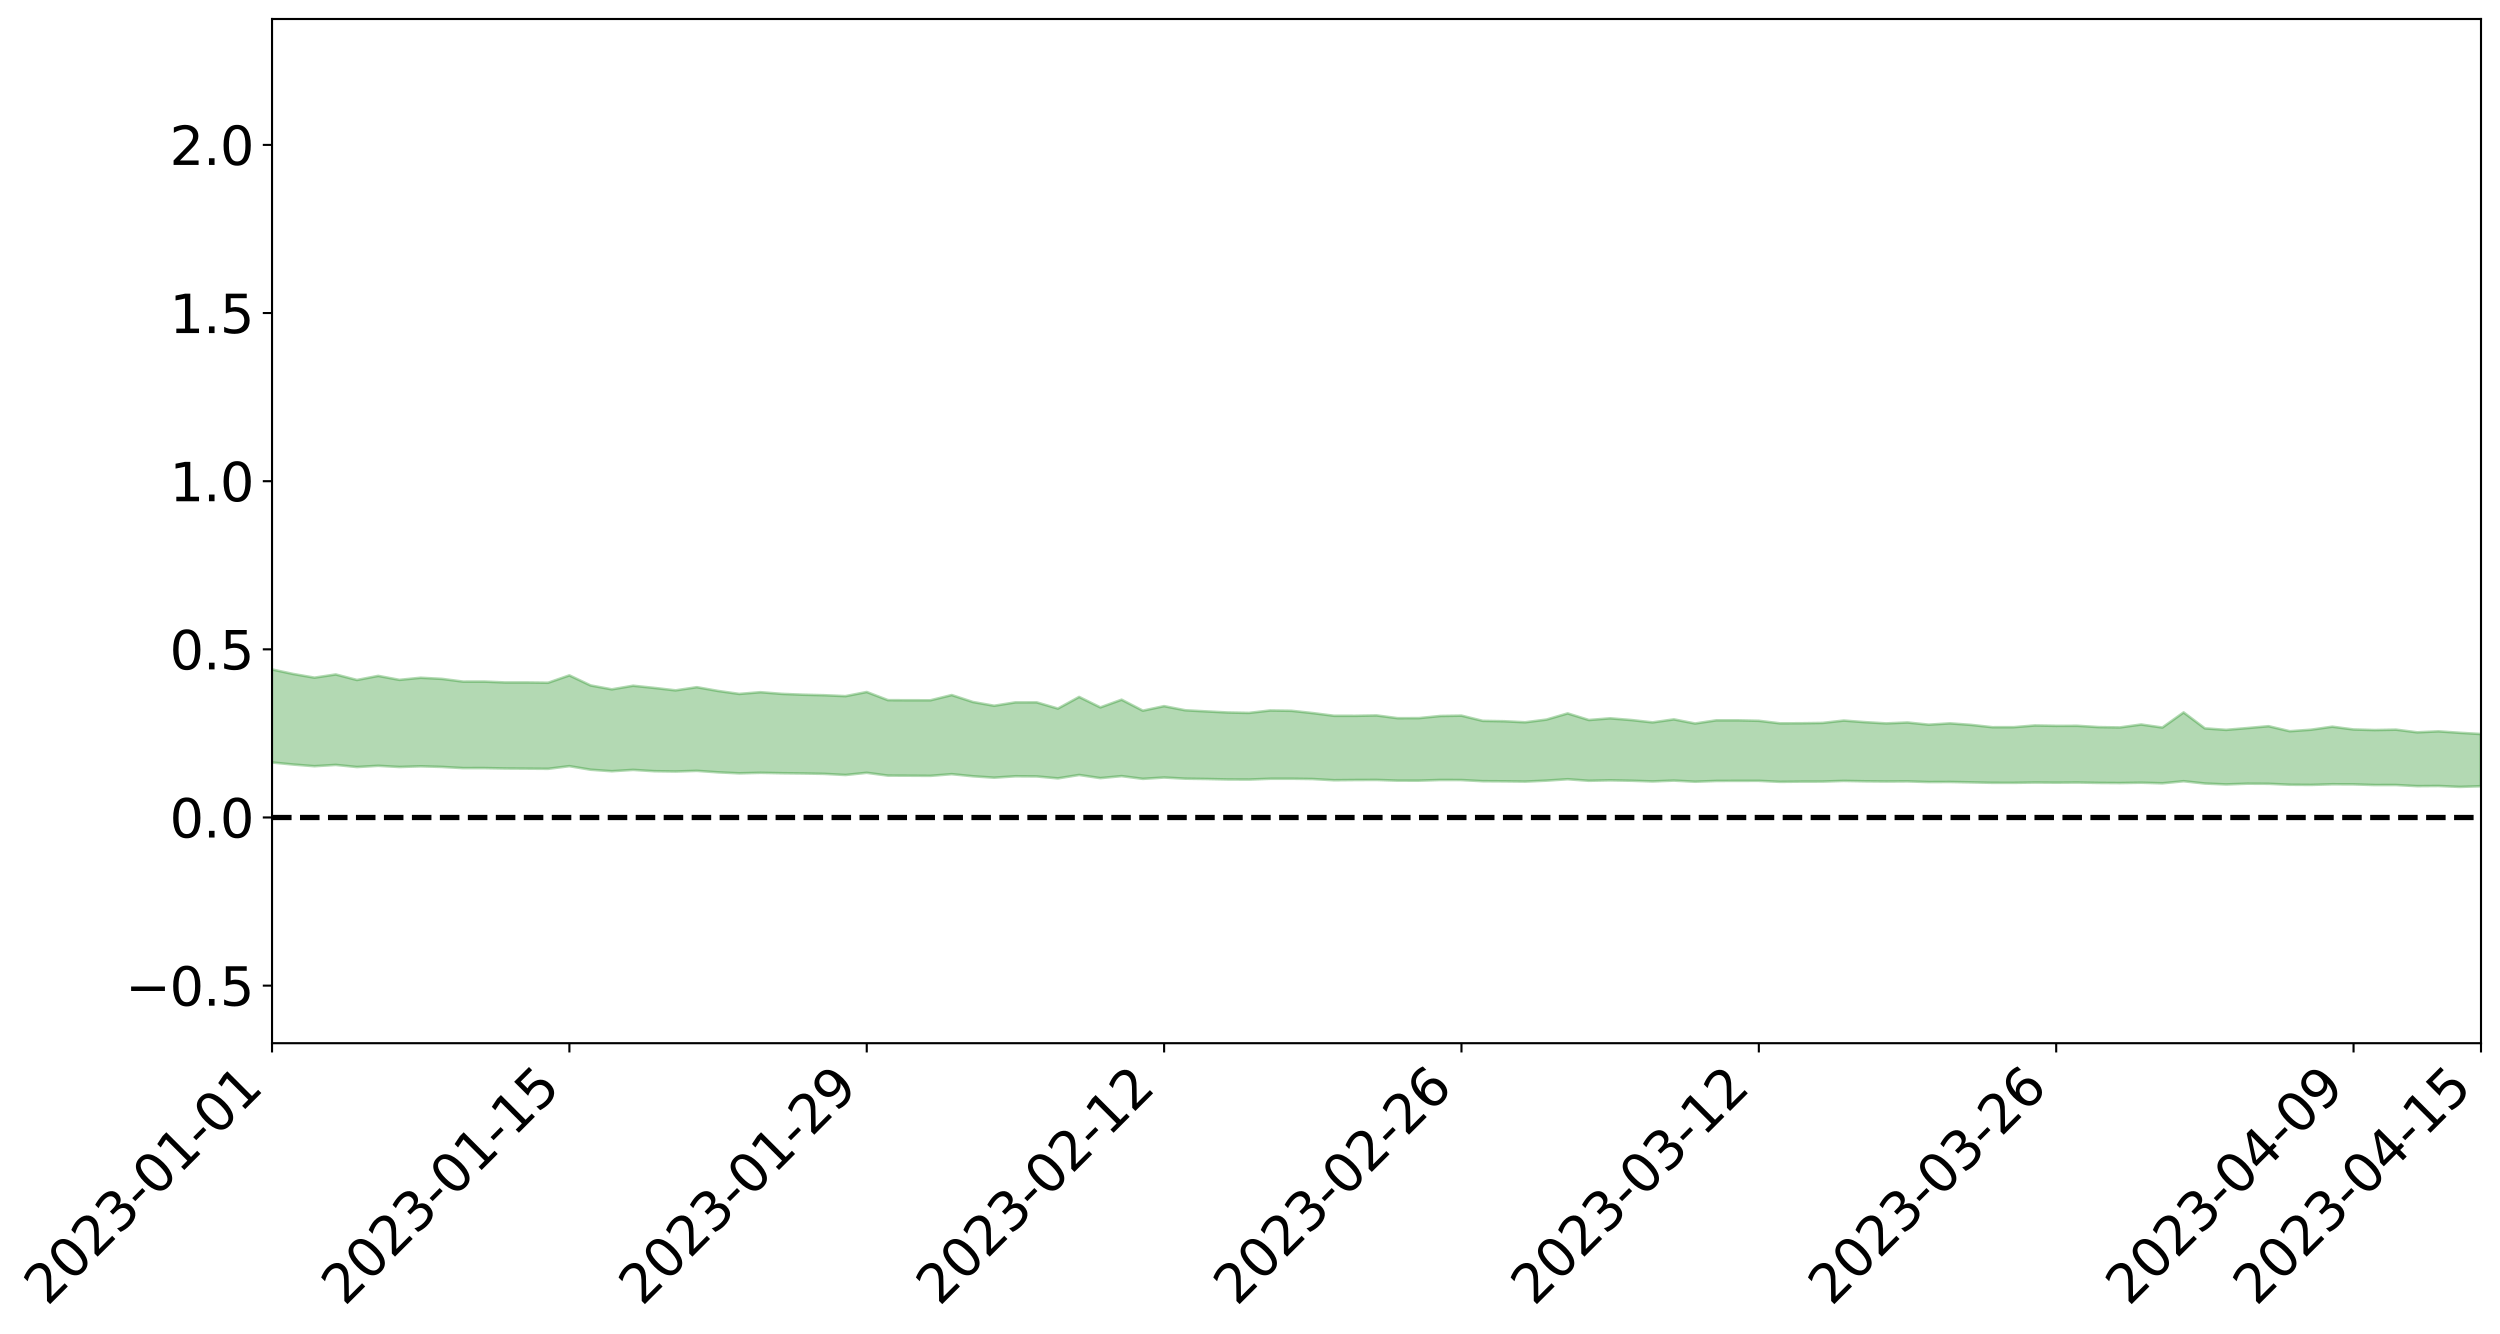 <?xml version="1.0" encoding="utf-8" standalone="no"?>
<!DOCTYPE svg PUBLIC "-//W3C//DTD SVG 1.1//EN"
  "http://www.w3.org/Graphics/SVG/1.1/DTD/svg11.dtd">
<svg xmlns:xlink="http://www.w3.org/1999/xlink" width="947.275pt" height="505.355pt" viewBox="0 0 947.275 505.355" xmlns="http://www.w3.org/2000/svg" version="1.1">
 <defs>
  <style type="text/css">*{stroke-linejoin: round; stroke-linecap: butt}</style>
 </defs>
 <g id="figure_1">
  <g id="patch_1">
   <path d="M 0 505.355 
L 947.275 505.355 
L 947.275 -0 
L 0 -0 
z
" style="fill: #ffffff"/>
  </g>
  <g id="axes_1">
   <g id="patch_2">
    <path d="M 103.075 395.28 
L 940.075 395.28 
L 940.075 7.2 
L 103.075 7.2 
z
" style="fill: #ffffff"/>
   </g>
   <g id="PolyCollection_1">
    <path d="M -4315.319 309.744 
L -4315.319 309.746 
L -4307.271 309.737 
L -4299.223 309.728 
L -4291.175 309.716 
L -4283.127 309.708 
L -4275.079 309.698 
L -4267.031 309.685 
L -4258.983 309.673 
L -4250.935 309.661 
L -4242.887 309.651 
L -4234.839 309.639 
L -4226.791 309.626 
L -4218.742 309.613 
L -4210.694 309.598 
L -4202.646 309.586 
L -4194.598 309.571 
L -4186.55 309.558 
L -4178.502 309.541 
L -4170.454 309.527 
L -4162.406 309.514 
L -4154.358 309.498 
L -4146.31 309.483 
L -4138.262 309.468 
L -4130.214 309.45 
L -4122.166 309.435 
L -4114.117 309.417 
L -4106.069 309.399 
L -4098.021 309.379 
L -4089.973 309.359 
L -4081.925 309.339 
L -4073.877 309.317 
L -4065.829 309.291 
L -4057.781 309.269 
L -4049.733 309.243 
L -4041.685 309.214 
L -4033.637 309.186 
L -4025.589 309.155 
L -4017.541 309.122 
L -4009.492 309.09 
L -4001.444 309.054 
L -3993.396 309.015 
L -3985.348 308.974 
L -3977.3 308.93 
L -3969.252 308.887 
L -3961.204 308.837 
L -3953.156 308.789 
L -3945.108 308.738 
L -3937.06 308.687 
L -3929.012 308.632 
L -3920.964 308.572 
L -3912.916 308.516 
L -3904.867 308.454 
L -3896.819 308.389 
L -3888.771 308.326 
L -3880.723 308.263 
L -3872.675 308.195 
L -3864.627 308.126 
L -3856.579 308.057 
L -3848.531 307.985 
L -3840.483 307.912 
L -3832.435 307.84 
L -3824.387 307.765 
L -3816.339 307.69 
L -3808.291 307.616 
L -3800.242 307.539 
L -3792.194 307.457 
L -3784.146 307.377 
L -3776.098 307.298 
L -3768.05 307.22 
L -3760.002 307.138 
L -3751.954 307.059 
L -3743.906 306.978 
L -3735.858 306.903 
L -3727.81 306.819 
L -3719.762 306.743 
L -3711.714 306.663 
L -3703.666 306.585 
L -3695.617 306.505 
L -3687.569 306.432 
L -3679.521 306.35 
L -3671.473 306.273 
L -3663.425 306.199 
L -3655.377 306.122 
L -3647.329 306.047 
L -3639.281 305.97 
L -3631.233 305.892 
L -3623.185 305.817 
L -3615.137 305.744 
L -3607.089 305.667 
L -3599.041 305.593 
L -3590.992 305.517 
L -3582.944 305.443 
L -3574.896 305.372 
L -3566.848 305.298 
L -3558.8 305.224 
L -3550.752 305.158 
L -3542.704 305.084 
L -3534.656 305.012 
L -3526.608 304.943 
L -3518.56 304.874 
L -3510.512 304.806 
L -3502.464 304.736 
L -3494.416 304.673 
L -3486.367 304.606 
L -3478.319 304.538 
L -3470.271 304.469 
L -3462.223 304.4 
L -3454.175 304.341 
L -3446.127 304.271 
L -3438.079 304.194 
L -3430.031 304.127 
L -3421.983 304.055 
L -3413.935 303.984 
L -3405.887 303.91 
L -3397.839 303.832 
L -3389.791 303.769 
L -3381.742 303.685 
L -3373.694 303.612 
L -3365.646 303.527 
L -3357.598 303.458 
L -3349.55 303.369 
L -3341.502 303.285 
L -3333.454 303.206 
L -3325.406 303.121 
L -3317.358 303.039 
L -3309.31 302.951 
L -3301.262 302.868 
L -3293.214 302.774 
L -3285.166 302.693 
L -3277.117 302.599 
L -3269.069 302.505 
L -3261.021 302.413 
L -3252.973 302.331 
L -3244.925 302.23 
L -3236.877 302.143 
L -3228.829 302.02 
L -3220.781 301.928 
L -3212.733 301.841 
L -3204.685 301.737 
L -3196.637 301.633 
L -3188.589 301.513 
L -3180.541 301.395 
L -3172.492 301.311 
L -3164.444 301.154 
L -3156.396 301.036 
L -3148.348 300.913 
L -3140.3 300.783 
L -3132.252 300.645 
L -3124.204 300.505 
L -3116.156 300.41 
L -3108.108 300.27 
L -3100.06 300.053 
L -3092.012 299.869 
L -3083.964 299.742 
L -3075.916 299.545 
L -3067.867 299.392 
L -3059.819 299.247 
L -3051.771 299.055 
L -3043.723 298.806 
L -3035.675 298.639 
L -3027.627 298.527 
L -3019.579 298.33 
L -3011.531 298.23 
L -3003.483 298.086 
L -2995.435 297.856 
L -2987.387 297.818 
L -2979.339 297.837 
L -2971.291 297.937 
L -2963.242 297.714 
L -2955.194 298.003 
L -2947.146 298.028 
L -2939.098 297.521 
L -2931.05 297.603 
L -2923.002 297.761 
L -2914.954 297.598 
L -2906.906 297.532 
L -2898.858 298.365 
L -2890.81 299.567 
L -2882.762 300.147 
L -2874.714 298.764 
L -2866.666 299.424 
L -2858.617 300.3 
L -2850.569 300.218 
L -2842.521 302.036 
L -2834.473 301.755 
L -2826.425 301.163 
L -2818.377 299.738 
L -2810.329 301.032 
L -2802.281 301.801 
L -2794.233 301.448 
L -2786.185 301.632 
L -2778.137 302.357 
L -2770.089 302.235 
L -2762.041 301.566 
L -2753.992 302.353 
L -2745.944 302.489 
L -2737.896 302.173 
L -2729.848 302.66 
L -2721.8 302.819 
L -2713.752 302.737 
L -2705.704 302.548 
L -2697.656 302.683 
L -2689.608 302.474 
L -2681.56 302.451 
L -2673.512 302.573 
L -2665.464 302.379 
L -2657.416 302.414 
L -2649.367 302.373 
L -2641.319 302.202 
L -2633.271 302.197 
L -2625.223 301.967 
L -2617.175 301.924 
L -2609.127 301.915 
L -2601.079 301.858 
L -2593.031 301.707 
L -2584.983 301.567 
L -2576.935 301.478 
L -2568.887 301.324 
L -2560.839 301.235 
L -2552.791 301.14 
L -2544.742 300.933 
L -2536.694 300.906 
L -2528.646 300.735 
L -2520.598 300.608 
L -2512.55 300.516 
L -2504.502 300.338 
L -2496.454 300.219 
L -2488.406 300.144 
L -2480.358 300.086 
L -2472.31 299.849 
L -2464.262 299.721 
L -2456.214 299.57 
L -2448.166 299.692 
L -2440.117 299.589 
L -2432.069 299.568 
L -2424.021 299.24 
L -2415.973 298.996 
L -2407.925 298.93 
L -2399.877 298.974 
L -2391.829 298.891 
L -2383.781 298.515 
L -2375.733 298.633 
L -2367.685 298.468 
L -2359.637 298.323 
L -2351.589 298.091 
L -2343.541 298.083 
L -2335.492 297.913 
L -2327.444 297.86 
L -2319.396 297.669 
L -2311.348 297.493 
L -2303.3 297.267 
L -2295.252 297.099 
L -2287.204 296.936 
L -2279.156 296.753 
L -2271.108 296.623 
L -2263.06 296.444 
L -2255.012 296.26 
L -2246.964 295.962 
L -2238.916 295.708 
L -2230.867 295.531 
L -2222.819 295.264 
L -2214.771 295.118 
L -2206.723 294.87 
L -2198.675 294.558 
L -2190.627 294.28 
L -2182.579 294.041 
L -2174.531 293.724 
L -2166.483 293.485 
L -2158.435 293.19 
L -2150.387 292.916 
L -2142.339 292.6 
L -2134.291 292.321 
L -2126.242 291.982 
L -2118.194 291.691 
L -2110.146 291.385 
L -2102.098 291.014 
L -2094.05 290.661 
L -2086.002 290.375 
L -2077.954 290.053 
L -2069.906 289.683 
L -2061.858 289.368 
L -2053.81 289.01 
L -2045.762 288.542 
L -2037.714 288.275 
L -2029.666 287.861 
L -2021.617 287.516 
L -2013.569 287.132 
L -2005.521 286.73 
L -1997.473 286.316 
L -1989.425 285.929 
L -1981.377 285.448 
L -1973.329 285.109 
L -1965.281 284.633 
L -1957.233 284.285 
L -1949.185 283.799 
L -1941.137 283.33 
L -1933.089 282.882 
L -1925.041 282.507 
L -1916.992 281.962 
L -1908.944 281.566 
L -1900.896 281.06 
L -1892.848 280.64 
L -1884.8 280.119 
L -1876.752 279.657 
L -1868.704 279.515 
L -1860.656 278.711 
L -1852.608 278.498 
L -1844.56 277.958 
L -1836.512 277.582 
L -1828.464 277.149 
L -1820.416 276.692 
L -1812.367 276.282 
L -1804.319 275.86 
L -1796.271 275.494 
L -1788.223 275.099 
L -1780.175 275.272 
L -1772.127 274.342 
L -1764.079 274.015 
L -1756.031 274.768 
L -1747.983 273.59 
L -1739.935 273.777 
L -1731.887 273.635 
L -1723.839 273.074 
L -1715.791 273.136 
L -1707.742 273.735 
L -1699.694 273.427 
L -1691.646 273.214 
L -1683.598 273.572 
L -1675.55 273.508 
L -1667.502 273.83 
L -1659.454 274.214 
L -1651.406 274.969 
L -1643.358 276.324 
L -1635.31 276.166 
L -1627.262 277.026 
L -1619.214 277.712 
L -1611.166 278.173 
L -1603.117 279.094 
L -1595.069 279.741 
L -1587.021 278.996 
L -1578.973 280.063 
L -1570.925 281.354 
L -1562.877 282.045 
L -1554.829 282.433 
L -1546.781 284.096 
L -1538.733 284.351 
L -1530.685 284.899 
L -1522.637 284.917 
L -1514.589 286.333 
L -1506.541 286.06 
L -1498.492 285.957 
L -1490.444 287.176 
L -1482.396 288.073 
L -1474.348 288.12 
L -1466.3 288.694 
L -1458.252 288.952 
L -1450.204 289.084 
L -1442.156 289.184 
L -1434.108 289.536 
L -1426.06 289.772 
L -1418.012 290.653 
L -1409.964 290.33 
L -1401.916 291.098 
L -1393.867 291.016 
L -1385.819 290.992 
L -1377.771 291.334 
L -1369.723 291.64 
L -1361.675 291.378 
L -1353.627 291.58 
L -1345.579 291.631 
L -1337.531 292.039 
L -1329.483 291.883 
L -1321.435 291.819 
L -1313.387 291.941 
L -1305.339 292.128 
L -1297.291 292.041 
L -1289.242 291.856 
L -1281.194 291.942 
L -1273.146 291.65 
L -1265.098 291.649 
L -1257.05 292.057 
L -1249.002 291.986 
L -1240.954 291.682 
L -1232.906 291.56 
L -1224.858 291.522 
L -1216.81 291.178 
L -1208.762 291.165 
L -1200.714 291.079 
L -1192.666 290.932 
L -1184.617 290.765 
L -1176.569 290.499 
L -1168.521 290.498 
L -1160.473 290.281 
L -1152.425 290.151 
L -1144.377 289.984 
L -1136.329 289.886 
L -1128.281 289.65 
L -1120.233 289.311 
L -1112.185 289.198 
L -1104.137 288.907 
L -1096.089 288.534 
L -1088.041 288.644 
L -1079.992 288.18 
L -1071.944 288.254 
L -1063.896 288.105 
L -1055.848 288.059 
L -1047.8 287.75 
L -1039.752 287.672 
L -1031.704 287.582 
L -1023.656 287.232 
L -1015.608 287.265 
L -1007.56 287.201 
L -999.512 287.156 
L -991.464 286.986 
L -983.416 287.031 
L -975.367 286.866 
L -967.319 286.712 
L -959.271 286.481 
L -951.223 286.405 
L -943.175 286.357 
L -935.127 286.204 
L -927.079 286.231 
L -919.031 286.162 
L -910.983 286.033 
L -902.935 286.05 
L -894.887 285.906 
L -886.839 286.05 
L -878.791 285.957 
L -870.742 285.978 
L -862.694 285.801 
L -854.646 285.554 
L -846.598 285.799 
L -838.55 285.812 
L -830.502 285.746 
L -822.454 285.678 
L -814.406 285.515 
L -806.358 285.496 
L -798.31 285.419 
L -790.262 285.458 
L -782.214 285.443 
L -774.166 285.292 
L -766.117 285.066 
L -758.069 285.413 
L -750.021 285.359 
L -741.973 285.169 
L -733.925 285.324 
L -725.877 284.965 
L -717.829 285.029 
L -709.781 285.069 
L -701.733 284.826 
L -693.685 285.272 
L -685.637 284.842 
L -677.589 284.625 
L -669.541 284.911 
L -661.492 284.986 
L -653.444 284.84 
L -645.396 284.94 
L -637.348 284.725 
L -629.3 285.097 
L -621.252 284.874 
L -613.204 284.926 
L -605.156 284.626 
L -597.108 284.349 
L -589.06 284.611 
L -581.012 285.111 
L -572.964 284.44 
L -564.916 284.423 
L -556.867 284.137 
L -548.819 284.193 
L -540.771 284.106 
L -532.723 283.907 
L -524.675 283.798 
L -516.627 284.012 
L -508.579 283.823 
L -500.531 284.019 
L -492.483 284.021 
L -484.435 283.272 
L -476.387 283.531 
L -468.339 283.525 
L -460.291 283.551 
L -452.242 283.575 
L -444.194 284.016 
L -436.146 284.189 
L -428.098 284.165 
L -420.05 284.667 
L -412.002 285.502 
L -403.954 284.524 
L -395.906 284.527 
L -387.858 284.566 
L -379.81 284.915 
L -371.762 285.013 
L -363.714 285.034 
L -355.666 285.773 
L -347.617 286.06 
L -339.569 285.273 
L -331.521 286.03 
L -323.473 285.688 
L -315.425 285.481 
L -307.377 286.389 
L -299.329 286.223 
L -291.281 286.808 
L -283.233 286.638 
L -275.185 286.251 
L -267.137 286.61 
L -259.089 286.606 
L -251.041 286.953 
L -242.992 286.72 
L -234.944 287.291 
L -226.896 286.855 
L -218.848 287.146 
L -210.8 287.064 
L -202.752 287.382 
L -194.704 286.812 
L -186.656 287.376 
L -178.608 287.319 
L -170.56 287.695 
L -162.512 287.881 
L -154.464 287.857 
L -146.416 287.728 
L -138.367 287.96 
L -130.319 288.126 
L -122.271 287.928 
L -114.223 287.838 
L -106.175 288.039 
L -98.127 288.22 
L -90.079 287.838 
L -82.031 287.608 
L -73.983 288.403 
L -65.935 288.752 
L -57.887 287.893 
L -49.839 288.119 
L -41.791 288.224 
L -33.742 288.267 
L -25.694 288.671 
L -17.646 288.603 
L -9.598 288.42 
L -1.55 288.593 
L 6.498 288.634 
L 14.546 288.177 
L 22.594 288.402 
L 30.642 288.261 
L 38.69 288.888 
L 46.738 289.66 
L 54.786 289.554 
L 62.834 288.952 
L 70.883 288.896 
L 78.931 288.991 
L 86.979 289.033 
L 95.027 289.619 
L 103.075 288.909 
L 111.123 289.69 
L 119.171 290.322 
L 127.219 289.829 
L 135.267 290.638 
L 143.315 290.166 
L 151.363 290.618 
L 159.411 290.357 
L 167.459 290.592 
L 175.508 291.038 
L 183.556 291.033 
L 191.604 291.187 
L 199.652 291.244 
L 207.7 291.311 
L 215.748 290.304 
L 223.796 291.654 
L 231.844 292.221 
L 239.892 291.713 
L 247.94 292.214 
L 255.988 292.337 
L 264.036 292.079 
L 272.084 292.64 
L 280.133 293.022 
L 288.181 292.824 
L 296.229 292.982 
L 304.277 293.077 
L 312.325 293.223 
L 320.373 293.65 
L 328.421 292.822 
L 336.469 293.883 
L 344.517 293.92 
L 352.565 293.976 
L 360.613 293.336 
L 368.661 294.137 
L 376.709 294.669 
L 384.758 294.136 
L 392.806 294.197 
L 400.854 294.931 
L 408.902 293.643 
L 416.95 294.836 
L 424.998 294.077 
L 433.046 295.114 
L 441.094 294.605 
L 449.142 295.043 
L 457.19 295.167 
L 465.238 295.345 
L 473.286 295.383 
L 481.334 295.078 
L 489.383 295.064 
L 497.431 295.183 
L 505.479 295.64 
L 513.527 295.557 
L 521.575 295.521 
L 529.623 295.794 
L 537.671 295.795 
L 545.719 295.543 
L 553.767 295.568 
L 561.815 296 
L 569.863 296.054 
L 577.911 296.155 
L 585.959 295.791 
L 594.008 295.255 
L 602.056 295.846 
L 610.104 295.667 
L 618.152 295.831 
L 626.2 296.091 
L 634.248 295.774 
L 642.296 296.199 
L 650.344 295.909 
L 658.392 295.876 
L 666.44 295.866 
L 674.488 296.245 
L 682.536 296.163 
L 690.584 296.143 
L 698.633 295.889 
L 706.681 296.046 
L 714.729 296.123 
L 722.777 296.065 
L 730.825 296.324 
L 738.873 296.286 
L 746.921 296.443 
L 754.969 296.616 
L 763.017 296.625 
L 771.065 296.501 
L 779.113 296.567 
L 787.161 296.503 
L 795.209 296.65 
L 803.258 296.707 
L 811.306 296.572 
L 819.354 296.8 
L 827.402 296.009 
L 835.45 296.879 
L 843.498 297.231 
L 851.546 296.942 
L 859.594 296.989 
L 867.642 297.346 
L 875.69 297.407 
L 883.738 297.169 
L 891.786 297.204 
L 899.834 297.455 
L 907.883 297.446 
L 915.931 297.876 
L 923.979 297.81 
L 932.027 298.163 
L 940.075 297.901 
L 940.075 278.13 
L 940.075 278.13 
L 932.027 277.666 
L 923.979 277.114 
L 915.931 277.491 
L 907.883 276.475 
L 899.834 276.628 
L 891.786 276.402 
L 883.738 275.353 
L 875.69 276.495 
L 867.642 277.069 
L 859.594 275.169 
L 851.546 275.876 
L 843.498 276.556 
L 835.45 275.987 
L 827.402 269.945 
L 819.354 275.67 
L 811.306 274.525 
L 803.258 275.636 
L 795.209 275.505 
L 787.161 275.018 
L 779.113 275.031 
L 771.065 274.888 
L 763.017 275.541 
L 754.969 275.552 
L 746.921 274.672 
L 738.873 274.091 
L 730.825 274.588 
L 722.777 273.763 
L 714.729 274.105 
L 706.681 273.634 
L 698.633 273.033 
L 690.584 273.926 
L 682.536 274.05 
L 674.488 274.086 
L 666.44 273.118 
L 658.392 272.938 
L 650.344 272.937 
L 642.296 274.145 
L 634.248 272.582 
L 626.2 273.719 
L 618.152 272.833 
L 610.104 272.182 
L 602.056 272.823 
L 594.008 270.321 
L 585.959 272.668 
L 577.911 273.68 
L 569.863 273.284 
L 561.815 273.135 
L 553.767 271.163 
L 545.719 271.296 
L 537.671 272.104 
L 529.623 272.135 
L 521.575 271.087 
L 513.527 271.233 
L 505.479 271.22 
L 497.431 270.199 
L 489.383 269.331 
L 481.334 269.207 
L 473.286 270.131 
L 465.238 269.97 
L 457.19 269.561 
L 449.142 269.135 
L 441.094 267.57 
L 433.046 269.28 
L 424.998 265.121 
L 416.95 268.04 
L 408.902 264.077 
L 400.854 268.487 
L 392.806 266.133 
L 384.758 266.136 
L 376.709 267.42 
L 368.661 265.998 
L 360.613 263.367 
L 352.565 265.35 
L 344.517 265.342 
L 336.469 265.293 
L 328.421 262.211 
L 320.373 263.777 
L 312.325 263.43 
L 304.277 263.235 
L 296.229 262.914 
L 288.181 262.282 
L 280.133 262.937 
L 272.084 261.808 
L 264.036 260.39 
L 255.988 261.588 
L 247.94 260.66 
L 239.892 259.83 
L 231.844 261.203 
L 223.796 259.722 
L 215.748 255.908 
L 207.7 258.699 
L 199.652 258.591 
L 191.604 258.598 
L 183.556 258.259 
L 175.508 258.275 
L 167.459 257.235 
L 159.411 256.807 
L 151.363 257.612 
L 143.315 256.103 
L 135.267 257.654 
L 127.219 255.56 
L 119.171 256.774 
L 111.123 255.385 
L 103.075 253.664 
L 95.027 255.269 
L 86.979 253.767 
L 78.931 253.889 
L 70.883 253.843 
L 62.834 254.013 
L 54.786 255.473 
L 46.738 255.843 
L 38.69 254.154 
L 30.642 252.424 
L 22.594 252.955 
L 14.546 252.64 
L 6.498 253.79 
L -1.55 253.723 
L -9.598 253.328 
L -17.646 253.955 
L -25.694 253.965 
L -33.742 253.129 
L -41.791 253.297 
L -49.839 253.014 
L -57.887 252.652 
L -65.935 254.737 
L -73.983 253.668 
L -82.031 252.183 
L -90.079 252.998 
L -98.127 253.735 
L -106.175 253.368 
L -114.223 253.103 
L -122.271 253.441 
L -130.319 254.216 
L -138.367 253.53 
L -146.416 253.324 
L -154.464 253.708 
L -162.512 253.305 
L -170.56 253.531 
L -178.608 252.645 
L -186.656 253.063 
L -194.704 251.965 
L -202.752 253.038 
L -210.8 252.632 
L -218.848 252.976 
L -226.896 252.719 
L -234.944 253.391 
L -242.992 252.402 
L -251.041 253.112 
L -259.089 252.503 
L -267.137 252.676 
L -275.185 252.202 
L -283.233 252.514 
L -291.281 253.292 
L -299.329 252.607 
L -307.377 252.812 
L -315.425 251.426 
L -323.473 252.105 
L -331.521 252.46 
L -339.569 251.396 
L -347.617 252.635 
L -355.666 252.755 
L -363.714 251.404 
L -371.762 251.459 
L -379.81 251.396 
L -387.858 250.939 
L -395.906 251.325 
L -403.954 251.251 
L -412.002 252.925 
L -420.05 251.871 
L -428.098 251.116 
L -436.146 251.214 
L -444.194 251.056 
L -452.242 250.649 
L -460.291 250.923 
L -468.339 250.692 
L -476.387 251.178 
L -484.435 250.806 
L -492.483 251.847 
L -500.531 252.093 
L -508.579 252.006 
L -516.627 252.338 
L -524.675 252.115 
L -532.723 252.517 
L -540.771 252.804 
L -548.819 253.361 
L -556.867 253.137 
L -564.916 253.74 
L -572.964 253.759 
L -581.012 254.77 
L -589.06 254.269 
L -597.108 254.045 
L -605.156 254.523 
L -613.204 254.785 
L -621.252 254.879 
L -629.3 255.474 
L -637.348 255.091 
L -645.396 255.502 
L -653.444 255.389 
L -661.492 255.523 
L -669.541 255.418 
L -677.589 255.239 
L -685.637 255.693 
L -693.685 256.281 
L -701.733 255.744 
L -709.781 256.095 
L -717.829 255.978 
L -725.877 256.185 
L -733.925 256.635 
L -741.973 256.508 
L -750.021 256.874 
L -758.069 256.984 
L -766.117 256.609 
L -774.166 256.856 
L -782.214 257.13 
L -790.262 257.239 
L -798.31 257.246 
L -806.358 257.446 
L -814.406 257.436 
L -822.454 257.726 
L -830.502 257.821 
L -838.55 257.903 
L -846.598 257.986 
L -854.646 257.524 
L -862.694 258.082 
L -870.742 258.32 
L -878.791 258.285 
L -886.839 258.328 
L -894.887 258.359 
L -902.935 258.544 
L -910.983 258.524 
L -919.031 258.791 
L -927.079 258.908 
L -935.127 258.89 
L -943.175 259.017 
L -951.223 259.177 
L -959.271 259.345 
L -967.319 259.803 
L -975.367 259.955 
L -983.416 260.214 
L -991.464 260.18 
L -999.512 260.441 
L -1007.56 260.537 
L -1015.608 260.678 
L -1023.656 260.559 
L -1031.704 261.226 
L -1039.752 261.376 
L -1047.8 261.52 
L -1055.848 261.974 
L -1063.896 262.067 
L -1071.944 262.331 
L -1079.992 262.283 
L -1088.041 262.883 
L -1096.089 262.877 
L -1104.137 263.466 
L -1112.185 263.925 
L -1120.233 264.156 
L -1128.281 264.699 
L -1136.329 265.152 
L -1144.377 265.278 
L -1152.425 265.607 
L -1160.473 265.795 
L -1168.521 266.178 
L -1176.569 266.231 
L -1184.617 266.704 
L -1192.666 267.084 
L -1200.714 267.351 
L -1208.762 267.55 
L -1216.81 267.723 
L -1224.858 268.196 
L -1232.906 268.372 
L -1240.954 268.687 
L -1249.002 269.106 
L -1257.05 269.283 
L -1265.098 269.035 
L -1273.146 269.182 
L -1281.194 269.605 
L -1289.242 269.689 
L -1297.291 269.982 
L -1305.339 270.196 
L -1313.387 270.117 
L -1321.435 270.247 
L -1329.483 270.401 
L -1337.531 270.665 
L -1345.579 270.379 
L -1353.627 270.499 
L -1361.675 270.492 
L -1369.723 270.846 
L -1377.771 270.785 
L -1385.819 270.561 
L -1393.867 270.734 
L -1401.916 270.909 
L -1409.964 270.351 
L -1418.012 270.806 
L -1426.06 270.151 
L -1434.108 270.089 
L -1442.156 269.929 
L -1450.204 270.04 
L -1458.252 270.047 
L -1466.3 269.933 
L -1474.348 269.598 
L -1482.396 269.79 
L -1490.444 269.056 
L -1498.492 268.333 
L -1506.541 268.474 
L -1514.589 268.81 
L -1522.637 267.856 
L -1530.685 267.859 
L -1538.733 267.622 
L -1546.781 267.548 
L -1554.829 266.361 
L -1562.877 266.257 
L -1570.925 265.803 
L -1578.973 264.854 
L -1587.021 264.192 
L -1595.069 264.909 
L -1603.117 264.571 
L -1611.166 263.991 
L -1619.214 263.74 
L -1627.262 263.316 
L -1635.31 262.771 
L -1643.358 263.089 
L -1651.406 262.026 
L -1659.454 261.689 
L -1667.502 261.458 
L -1675.55 261.345 
L -1683.598 261.524 
L -1691.646 261.319 
L -1699.694 261.57 
L -1707.742 262.042 
L -1715.791 261.748 
L -1723.839 261.786 
L -1731.887 262.43 
L -1739.935 262.68 
L -1747.983 262.708 
L -1756.031 263.78 
L -1764.079 263.373 
L -1772.127 263.718 
L -1780.175 264.713 
L -1788.223 264.694 
L -1796.271 265.165 
L -1804.319 265.625 
L -1812.367 266.108 
L -1820.416 266.624 
L -1828.464 267.159 
L -1836.512 267.686 
L -1844.56 268.167 
L -1852.608 268.75 
L -1860.656 269.066 
L -1868.704 269.919 
L -1876.752 270.169 
L -1884.8 270.718 
L -1892.848 271.301 
L -1900.896 271.8 
L -1908.944 272.363 
L -1916.992 272.853 
L -1925.041 273.46 
L -1933.089 273.915 
L -1941.137 274.419 
L -1949.185 274.968 
L -1957.233 275.521 
L -1965.281 275.943 
L -1973.329 276.48 
L -1981.377 276.914 
L -1989.425 277.456 
L -1997.473 277.923 
L -2005.521 278.386 
L -2013.569 278.874 
L -2021.617 279.329 
L -2029.666 279.747 
L -2037.714 280.225 
L -2045.762 280.569 
L -2053.81 281.108 
L -2061.858 281.537 
L -2069.906 281.939 
L -2077.954 282.383 
L -2086.002 282.733 
L -2094.05 283.149 
L -2102.098 283.569 
L -2110.146 284.009 
L -2118.194 284.392 
L -2126.242 284.77 
L -2134.291 285.164 
L -2142.339 285.549 
L -2150.387 285.948 
L -2158.435 286.304 
L -2166.483 286.673 
L -2174.531 287.008 
L -2182.579 287.398 
L -2190.627 287.731 
L -2198.675 288.083 
L -2206.723 288.473 
L -2214.771 288.799 
L -2222.819 289.024 
L -2230.867 289.373 
L -2238.916 289.639 
L -2246.964 289.98 
L -2255.012 290.346 
L -2263.06 290.619 
L -2271.108 290.884 
L -2279.156 291.075 
L -2287.204 291.341 
L -2295.252 291.567 
L -2303.3 291.796 
L -2311.348 292.096 
L -2319.396 292.338 
L -2327.444 292.612 
L -2335.492 292.71 
L -2343.541 292.931 
L -2351.589 292.99 
L -2359.637 293.301 
L -2367.685 293.48 
L -2375.733 293.747 
L -2383.781 293.662 
L -2391.829 294.104 
L -2399.877 294.232 
L -2407.925 294.218 
L -2415.973 294.326 
L -2424.021 294.623 
L -2432.069 295.026 
L -2440.117 295.072 
L -2448.166 295.211 
L -2456.214 295.095 
L -2464.262 295.232 
L -2472.31 295.443 
L -2480.358 295.735 
L -2488.406 295.816 
L -2496.454 295.913 
L -2504.502 296.064 
L -2512.55 296.283 
L -2520.598 296.381 
L -2528.646 296.558 
L -2536.694 296.771 
L -2544.742 296.809 
L -2552.791 297.061 
L -2560.839 297.185 
L -2568.887 297.302 
L -2576.935 297.489 
L -2584.983 297.604 
L -2593.031 297.795 
L -2601.079 297.992 
L -2609.127 298.077 
L -2617.175 298.113 
L -2625.223 298.158 
L -2633.271 298.469 
L -2641.319 298.501 
L -2649.367 298.73 
L -2657.416 298.802 
L -2665.464 298.808 
L -2673.512 299.029 
L -2681.56 298.947 
L -2689.608 299.016 
L -2697.656 299.274 
L -2705.704 299.191 
L -2713.752 299.435 
L -2721.8 299.551 
L -2729.848 299.448 
L -2737.896 299.002 
L -2745.944 299.374 
L -2753.992 299.273 
L -2762.041 298.581 
L -2770.089 299.265 
L -2778.137 299.445 
L -2786.185 298.81 
L -2794.233 298.673 
L -2802.281 299.091 
L -2810.329 298.399 
L -2818.377 297.186 
L -2826.425 298.638 
L -2834.473 299.258 
L -2842.521 299.593 
L -2850.569 297.882 
L -2858.617 298.013 
L -2866.666 297.222 
L -2874.714 296.627 
L -2882.762 298.024 
L -2890.81 297.513 
L -2898.858 296.406 
L -2906.906 295.656 
L -2914.954 295.778 
L -2923.002 295.994 
L -2931.05 295.892 
L -2939.098 295.863 
L -2947.146 296.415 
L -2955.194 296.432 
L -2963.242 296.2 
L -2971.291 296.467 
L -2979.339 296.419 
L -2987.387 296.45 
L -2995.435 296.548 
L -3003.483 296.809 
L -3011.531 297.002 
L -3019.579 297.145 
L -3027.627 297.386 
L -3035.675 297.539 
L -3043.723 297.744 
L -3051.771 298.017 
L -3059.819 298.26 
L -3067.867 298.438 
L -3075.916 298.631 
L -3083.964 298.854 
L -3092.012 299.024 
L -3100.06 299.238 
L -3108.108 299.483 
L -3116.156 299.647 
L -3124.204 299.783 
L -3132.252 299.948 
L -3140.3 300.119 
L -3148.348 300.273 
L -3156.396 300.421 
L -3164.444 300.566 
L -3172.492 300.738 
L -3180.541 300.856 
L -3188.589 300.991 
L -3196.637 301.134 
L -3204.685 301.26 
L -3212.733 301.382 
L -3220.781 301.493 
L -3228.829 301.61 
L -3236.877 301.742 
L -3244.925 301.85 
L -3252.973 301.966 
L -3261.021 302.069 
L -3269.069 302.174 
L -3277.117 302.282 
L -3285.166 302.392 
L -3293.214 302.489 
L -3301.262 302.596 
L -3309.31 302.691 
L -3317.358 302.791 
L -3325.406 302.888 
L -3333.454 302.982 
L -3341.502 303.074 
L -3349.55 303.169 
L -3357.598 303.265 
L -3365.646 303.348 
L -3373.694 303.438 
L -3381.742 303.522 
L -3389.791 303.61 
L -3397.839 303.689 
L -3405.887 303.773 
L -3413.935 303.855 
L -3421.983 303.934 
L -3430.031 304.012 
L -3438.079 304.087 
L -3446.127 304.165 
L -3454.175 304.24 
L -3462.223 304.31 
L -3470.271 304.384 
L -3478.319 304.457 
L -3486.367 304.53 
L -3494.416 304.601 
L -3502.464 304.671 
L -3510.512 304.744 
L -3518.56 304.816 
L -3526.608 304.889 
L -3534.656 304.961 
L -3542.704 305.035 
L -3550.752 305.112 
L -3558.8 305.182 
L -3566.848 305.258 
L -3574.896 305.333 
L -3582.944 305.408 
L -3590.992 305.484 
L -3599.041 305.561 
L -3607.089 305.637 
L -3615.137 305.715 
L -3623.185 305.79 
L -3631.233 305.866 
L -3639.281 305.943 
L -3647.329 306.021 
L -3655.377 306.096 
L -3663.425 306.174 
L -3671.473 306.248 
L -3679.521 306.326 
L -3687.569 306.407 
L -3695.617 306.481 
L -3703.666 306.56 
L -3711.714 306.638 
L -3719.762 306.718 
L -3727.81 306.794 
L -3735.858 306.878 
L -3743.906 306.953 
L -3751.954 307.034 
L -3760.002 307.114 
L -3768.05 307.195 
L -3776.098 307.274 
L -3784.146 307.354 
L -3792.194 307.434 
L -3800.242 307.515 
L -3808.291 307.592 
L -3816.339 307.667 
L -3824.387 307.743 
L -3832.435 307.818 
L -3840.483 307.891 
L -3848.531 307.964 
L -3856.579 308.036 
L -3864.627 308.105 
L -3872.675 308.174 
L -3880.723 308.242 
L -3888.771 308.307 
L -3896.819 308.371 
L -3904.867 308.435 
L -3912.916 308.497 
L -3920.964 308.554 
L -3929.012 308.614 
L -3937.06 308.67 
L -3945.108 308.723 
L -3953.156 308.774 
L -3961.204 308.823 
L -3969.252 308.873 
L -3977.3 308.916 
L -3985.348 308.961 
L -3993.396 309.002 
L -4001.444 309.042 
L -4009.492 309.078 
L -4017.541 309.112 
L -4025.589 309.145 
L -4033.637 309.177 
L -4041.685 309.205 
L -4049.733 309.234 
L -4057.781 309.26 
L -4065.829 309.284 
L -4073.877 309.309 
L -4081.925 309.331 
L -4089.973 309.352 
L -4098.021 309.372 
L -4106.069 309.392 
L -4114.117 309.41 
L -4122.166 309.428 
L -4130.214 309.444 
L -4138.262 309.461 
L -4146.31 309.476 
L -4154.358 309.492 
L -4162.406 309.507 
L -4170.454 309.521 
L -4178.502 309.535 
L -4186.55 309.551 
L -4194.598 309.564 
L -4202.646 309.578 
L -4210.694 309.591 
L -4218.742 309.605 
L -4226.791 309.618 
L -4234.839 309.63 
L -4242.887 309.643 
L -4250.935 309.654 
L -4258.983 309.666 
L -4267.031 309.678 
L -4275.079 309.69 
L -4283.127 309.701 
L -4291.175 309.711 
L -4299.223 309.723 
L -4307.271 309.733 
L -4315.319 309.744 
z
" clip-path="url(#p7e8994e52b)" style="fill: #008000; fill-opacity: 0.3; stroke: #008000; stroke-opacity: 0.3"/>
   </g>
   <g id="matplotlib.axis_1">
    <g id="xtick_1">
     <g id="line2d_1">
      <defs>
       <path id="m9e7a6e1966" d="M 0 0 
L 0 3.5 
" style="stroke: #000000; stroke-width: 0.8"/>
      </defs>
      <g>
       <use xlink:href="#m9e7a6e1966" x="103.075" y="395.28" style="stroke: #000000; stroke-width: 0.8"/>
      </g>
     </g>
     <g id="text_1">
      <!-- 2023-01-01 -->
      <g transform="translate(17.946 495.214) rotate(-45) scale(0.2 -0.2)">
       <defs>
        <path id="DejaVuSans-32" d="M 1228 531 
L 3431 531 
L 3431 0 
L 469 0 
L 469 531 
Q 828 903 1448 1529 
Q 2069 2156 2228 2338 
Q 2531 2678 2651 2914 
Q 2772 3150 2772 3378 
Q 2772 3750 2511 3984 
Q 2250 4219 1831 4219 
Q 1534 4219 1204 4116 
Q 875 4013 500 3803 
L 500 4441 
Q 881 4594 1212 4672 
Q 1544 4750 1819 4750 
Q 2544 4750 2975 4387 
Q 3406 4025 3406 3419 
Q 3406 3131 3298 2873 
Q 3191 2616 2906 2266 
Q 2828 2175 2409 1742 
Q 1991 1309 1228 531 
z
" transform="scale(0.016)"/>
        <path id="DejaVuSans-30" d="M 2034 4250 
Q 1547 4250 1301 3770 
Q 1056 3291 1056 2328 
Q 1056 1369 1301 889 
Q 1547 409 2034 409 
Q 2525 409 2770 889 
Q 3016 1369 3016 2328 
Q 3016 3291 2770 3770 
Q 2525 4250 2034 4250 
z
M 2034 4750 
Q 2819 4750 3233 4129 
Q 3647 3509 3647 2328 
Q 3647 1150 3233 529 
Q 2819 -91 2034 -91 
Q 1250 -91 836 529 
Q 422 1150 422 2328 
Q 422 3509 836 4129 
Q 1250 4750 2034 4750 
z
" transform="scale(0.016)"/>
        <path id="DejaVuSans-33" d="M 2597 2516 
Q 3050 2419 3304 2112 
Q 3559 1806 3559 1356 
Q 3559 666 3084 287 
Q 2609 -91 1734 -91 
Q 1441 -91 1130 -33 
Q 819 25 488 141 
L 488 750 
Q 750 597 1062 519 
Q 1375 441 1716 441 
Q 2309 441 2620 675 
Q 2931 909 2931 1356 
Q 2931 1769 2642 2001 
Q 2353 2234 1838 2234 
L 1294 2234 
L 1294 2753 
L 1863 2753 
Q 2328 2753 2575 2939 
Q 2822 3125 2822 3475 
Q 2822 3834 2567 4026 
Q 2313 4219 1838 4219 
Q 1578 4219 1281 4162 
Q 984 4106 628 3988 
L 628 4550 
Q 988 4650 1302 4700 
Q 1616 4750 1894 4750 
Q 2613 4750 3031 4423 
Q 3450 4097 3450 3541 
Q 3450 3153 3228 2886 
Q 3006 2619 2597 2516 
z
" transform="scale(0.016)"/>
        <path id="DejaVuSans-2d" d="M 313 2009 
L 1997 2009 
L 1997 1497 
L 313 1497 
L 313 2009 
z
" transform="scale(0.016)"/>
        <path id="DejaVuSans-31" d="M 794 531 
L 1825 531 
L 1825 4091 
L 703 3866 
L 703 4441 
L 1819 4666 
L 2450 4666 
L 2450 531 
L 3481 531 
L 3481 0 
L 794 0 
L 794 531 
z
" transform="scale(0.016)"/>
       </defs>
       <use xlink:href="#DejaVuSans-32"/>
       <use xlink:href="#DejaVuSans-30" x="63.623"/>
       <use xlink:href="#DejaVuSans-32" x="127.246"/>
       <use xlink:href="#DejaVuSans-33" x="190.869"/>
       <use xlink:href="#DejaVuSans-2d" x="254.492"/>
       <use xlink:href="#DejaVuSans-30" x="290.576"/>
       <use xlink:href="#DejaVuSans-31" x="354.199"/>
       <use xlink:href="#DejaVuSans-2d" x="417.822"/>
       <use xlink:href="#DejaVuSans-30" x="453.906"/>
       <use xlink:href="#DejaVuSans-31" x="517.529"/>
      </g>
     </g>
    </g>
    <g id="xtick_2">
     <g id="line2d_2">
      <g>
       <use xlink:href="#m9e7a6e1966" x="215.748" y="395.28" style="stroke: #000000; stroke-width: 0.8"/>
      </g>
     </g>
     <g id="text_2">
      <!-- 2023-01-15 -->
      <g transform="translate(130.619 495.214) rotate(-45) scale(0.2 -0.2)">
       <defs>
        <path id="DejaVuSans-35" d="M 691 4666 
L 3169 4666 
L 3169 4134 
L 1269 4134 
L 1269 2991 
Q 1406 3038 1543 3061 
Q 1681 3084 1819 3084 
Q 2600 3084 3056 2656 
Q 3513 2228 3513 1497 
Q 3513 744 3044 326 
Q 2575 -91 1722 -91 
Q 1428 -91 1123 -41 
Q 819 9 494 109 
L 494 744 
Q 775 591 1075 516 
Q 1375 441 1709 441 
Q 2250 441 2565 725 
Q 2881 1009 2881 1497 
Q 2881 1984 2565 2268 
Q 2250 2553 1709 2553 
Q 1456 2553 1204 2497 
Q 953 2441 691 2322 
L 691 4666 
z
" transform="scale(0.016)"/>
       </defs>
       <use xlink:href="#DejaVuSans-32"/>
       <use xlink:href="#DejaVuSans-30" x="63.623"/>
       <use xlink:href="#DejaVuSans-32" x="127.246"/>
       <use xlink:href="#DejaVuSans-33" x="190.869"/>
       <use xlink:href="#DejaVuSans-2d" x="254.492"/>
       <use xlink:href="#DejaVuSans-30" x="290.576"/>
       <use xlink:href="#DejaVuSans-31" x="354.199"/>
       <use xlink:href="#DejaVuSans-2d" x="417.822"/>
       <use xlink:href="#DejaVuSans-31" x="453.906"/>
       <use xlink:href="#DejaVuSans-35" x="517.529"/>
      </g>
     </g>
    </g>
    <g id="xtick_3">
     <g id="line2d_3">
      <g>
       <use xlink:href="#m9e7a6e1966" x="328.421" y="395.28" style="stroke: #000000; stroke-width: 0.8"/>
      </g>
     </g>
     <g id="text_3">
      <!-- 2023-01-29 -->
      <g transform="translate(243.292 495.214) rotate(-45) scale(0.2 -0.2)">
       <defs>
        <path id="DejaVuSans-39" d="M 703 97 
L 703 672 
Q 941 559 1184 500 
Q 1428 441 1663 441 
Q 2288 441 2617 861 
Q 2947 1281 2994 2138 
Q 2813 1869 2534 1725 
Q 2256 1581 1919 1581 
Q 1219 1581 811 2004 
Q 403 2428 403 3163 
Q 403 3881 828 4315 
Q 1253 4750 1959 4750 
Q 2769 4750 3195 4129 
Q 3622 3509 3622 2328 
Q 3622 1225 3098 567 
Q 2575 -91 1691 -91 
Q 1453 -91 1209 -44 
Q 966 3 703 97 
z
M 1959 2075 
Q 2384 2075 2632 2365 
Q 2881 2656 2881 3163 
Q 2881 3666 2632 3958 
Q 2384 4250 1959 4250 
Q 1534 4250 1286 3958 
Q 1038 3666 1038 3163 
Q 1038 2656 1286 2365 
Q 1534 2075 1959 2075 
z
" transform="scale(0.016)"/>
       </defs>
       <use xlink:href="#DejaVuSans-32"/>
       <use xlink:href="#DejaVuSans-30" x="63.623"/>
       <use xlink:href="#DejaVuSans-32" x="127.246"/>
       <use xlink:href="#DejaVuSans-33" x="190.869"/>
       <use xlink:href="#DejaVuSans-2d" x="254.492"/>
       <use xlink:href="#DejaVuSans-30" x="290.576"/>
       <use xlink:href="#DejaVuSans-31" x="354.199"/>
       <use xlink:href="#DejaVuSans-2d" x="417.822"/>
       <use xlink:href="#DejaVuSans-32" x="453.906"/>
       <use xlink:href="#DejaVuSans-39" x="517.529"/>
      </g>
     </g>
    </g>
    <g id="xtick_4">
     <g id="line2d_4">
      <g>
       <use xlink:href="#m9e7a6e1966" x="441.094" y="395.28" style="stroke: #000000; stroke-width: 0.8"/>
      </g>
     </g>
     <g id="text_4">
      <!-- 2023-02-12 -->
      <g transform="translate(355.965 495.214) rotate(-45) scale(0.2 -0.2)">
       <use xlink:href="#DejaVuSans-32"/>
       <use xlink:href="#DejaVuSans-30" x="63.623"/>
       <use xlink:href="#DejaVuSans-32" x="127.246"/>
       <use xlink:href="#DejaVuSans-33" x="190.869"/>
       <use xlink:href="#DejaVuSans-2d" x="254.492"/>
       <use xlink:href="#DejaVuSans-30" x="290.576"/>
       <use xlink:href="#DejaVuSans-32" x="354.199"/>
       <use xlink:href="#DejaVuSans-2d" x="417.822"/>
       <use xlink:href="#DejaVuSans-31" x="453.906"/>
       <use xlink:href="#DejaVuSans-32" x="517.529"/>
      </g>
     </g>
    </g>
    <g id="xtick_5">
     <g id="line2d_5">
      <g>
       <use xlink:href="#m9e7a6e1966" x="553.767" y="395.28" style="stroke: #000000; stroke-width: 0.8"/>
      </g>
     </g>
     <g id="text_5">
      <!-- 2023-02-26 -->
      <g transform="translate(468.638 495.214) rotate(-45) scale(0.2 -0.2)">
       <defs>
        <path id="DejaVuSans-36" d="M 2113 2584 
Q 1688 2584 1439 2293 
Q 1191 2003 1191 1497 
Q 1191 994 1439 701 
Q 1688 409 2113 409 
Q 2538 409 2786 701 
Q 3034 994 3034 1497 
Q 3034 2003 2786 2293 
Q 2538 2584 2113 2584 
z
M 3366 4563 
L 3366 3988 
Q 3128 4100 2886 4159 
Q 2644 4219 2406 4219 
Q 1781 4219 1451 3797 
Q 1122 3375 1075 2522 
Q 1259 2794 1537 2939 
Q 1816 3084 2150 3084 
Q 2853 3084 3261 2657 
Q 3669 2231 3669 1497 
Q 3669 778 3244 343 
Q 2819 -91 2113 -91 
Q 1303 -91 875 529 
Q 447 1150 447 2328 
Q 447 3434 972 4092 
Q 1497 4750 2381 4750 
Q 2619 4750 2861 4703 
Q 3103 4656 3366 4563 
z
" transform="scale(0.016)"/>
       </defs>
       <use xlink:href="#DejaVuSans-32"/>
       <use xlink:href="#DejaVuSans-30" x="63.623"/>
       <use xlink:href="#DejaVuSans-32" x="127.246"/>
       <use xlink:href="#DejaVuSans-33" x="190.869"/>
       <use xlink:href="#DejaVuSans-2d" x="254.492"/>
       <use xlink:href="#DejaVuSans-30" x="290.576"/>
       <use xlink:href="#DejaVuSans-32" x="354.199"/>
       <use xlink:href="#DejaVuSans-2d" x="417.822"/>
       <use xlink:href="#DejaVuSans-32" x="453.906"/>
       <use xlink:href="#DejaVuSans-36" x="517.529"/>
      </g>
     </g>
    </g>
    <g id="xtick_6">
     <g id="line2d_6">
      <g>
       <use xlink:href="#m9e7a6e1966" x="666.44" y="395.28" style="stroke: #000000; stroke-width: 0.8"/>
      </g>
     </g>
     <g id="text_6">
      <!-- 2023-03-12 -->
      <g transform="translate(581.311 495.214) rotate(-45) scale(0.2 -0.2)">
       <use xlink:href="#DejaVuSans-32"/>
       <use xlink:href="#DejaVuSans-30" x="63.623"/>
       <use xlink:href="#DejaVuSans-32" x="127.246"/>
       <use xlink:href="#DejaVuSans-33" x="190.869"/>
       <use xlink:href="#DejaVuSans-2d" x="254.492"/>
       <use xlink:href="#DejaVuSans-30" x="290.576"/>
       <use xlink:href="#DejaVuSans-33" x="354.199"/>
       <use xlink:href="#DejaVuSans-2d" x="417.822"/>
       <use xlink:href="#DejaVuSans-31" x="453.906"/>
       <use xlink:href="#DejaVuSans-32" x="517.529"/>
      </g>
     </g>
    </g>
    <g id="xtick_7">
     <g id="line2d_7">
      <g>
       <use xlink:href="#m9e7a6e1966" x="779.113" y="395.28" style="stroke: #000000; stroke-width: 0.8"/>
      </g>
     </g>
     <g id="text_7">
      <!-- 2023-03-26 -->
      <g transform="translate(693.984 495.214) rotate(-45) scale(0.2 -0.2)">
       <use xlink:href="#DejaVuSans-32"/>
       <use xlink:href="#DejaVuSans-30" x="63.623"/>
       <use xlink:href="#DejaVuSans-32" x="127.246"/>
       <use xlink:href="#DejaVuSans-33" x="190.869"/>
       <use xlink:href="#DejaVuSans-2d" x="254.492"/>
       <use xlink:href="#DejaVuSans-30" x="290.576"/>
       <use xlink:href="#DejaVuSans-33" x="354.199"/>
       <use xlink:href="#DejaVuSans-2d" x="417.822"/>
       <use xlink:href="#DejaVuSans-32" x="453.906"/>
       <use xlink:href="#DejaVuSans-36" x="517.529"/>
      </g>
     </g>
    </g>
    <g id="xtick_8">
     <g id="line2d_8">
      <g>
       <use xlink:href="#m9e7a6e1966" x="891.786" y="395.28" style="stroke: #000000; stroke-width: 0.8"/>
      </g>
     </g>
     <g id="text_8">
      <!-- 2023-04-09 -->
      <g transform="translate(806.657 495.214) rotate(-45) scale(0.2 -0.2)">
       <defs>
        <path id="DejaVuSans-34" d="M 2419 4116 
L 825 1625 
L 2419 1625 
L 2419 4116 
z
M 2253 4666 
L 3047 4666 
L 3047 1625 
L 3713 1625 
L 3713 1100 
L 3047 1100 
L 3047 0 
L 2419 0 
L 2419 1100 
L 313 1100 
L 313 1709 
L 2253 4666 
z
" transform="scale(0.016)"/>
       </defs>
       <use xlink:href="#DejaVuSans-32"/>
       <use xlink:href="#DejaVuSans-30" x="63.623"/>
       <use xlink:href="#DejaVuSans-32" x="127.246"/>
       <use xlink:href="#DejaVuSans-33" x="190.869"/>
       <use xlink:href="#DejaVuSans-2d" x="254.492"/>
       <use xlink:href="#DejaVuSans-30" x="290.576"/>
       <use xlink:href="#DejaVuSans-34" x="354.199"/>
       <use xlink:href="#DejaVuSans-2d" x="417.822"/>
       <use xlink:href="#DejaVuSans-30" x="453.906"/>
       <use xlink:href="#DejaVuSans-39" x="517.529"/>
      </g>
     </g>
    </g>
    <g id="xtick_9">
     <g id="line2d_9">
      <g>
       <use xlink:href="#m9e7a6e1966" x="940.075" y="395.28" style="stroke: #000000; stroke-width: 0.8"/>
      </g>
     </g>
     <g id="text_9">
      <!-- 2023-04-15 -->
      <g transform="translate(854.946 495.214) rotate(-45) scale(0.2 -0.2)">
       <use xlink:href="#DejaVuSans-32"/>
       <use xlink:href="#DejaVuSans-30" x="63.623"/>
       <use xlink:href="#DejaVuSans-32" x="127.246"/>
       <use xlink:href="#DejaVuSans-33" x="190.869"/>
       <use xlink:href="#DejaVuSans-2d" x="254.492"/>
       <use xlink:href="#DejaVuSans-30" x="290.576"/>
       <use xlink:href="#DejaVuSans-34" x="354.199"/>
       <use xlink:href="#DejaVuSans-2d" x="417.822"/>
       <use xlink:href="#DejaVuSans-31" x="453.906"/>
       <use xlink:href="#DejaVuSans-35" x="517.529"/>
      </g>
     </g>
    </g>
   </g>
   <g id="matplotlib.axis_2">
    <g id="ytick_1">
     <g id="line2d_10">
      <defs>
       <path id="m01e8e70ae1" d="M 0 0 
L -3.5 0 
" style="stroke: #000000; stroke-width: 0.8"/>
      </defs>
      <g>
       <use xlink:href="#m01e8e70ae1" x="103.075" y="373.466" style="stroke: #000000; stroke-width: 0.8"/>
      </g>
     </g>
     <g id="text_10">
      <!-- −0.5 -->
      <g transform="translate(47.509 381.065) scale(0.2 -0.2)">
       <defs>
        <path id="DejaVuSans-2212" d="M 678 2272 
L 4684 2272 
L 4684 1741 
L 678 1741 
L 678 2272 
z
" transform="scale(0.016)"/>
        <path id="DejaVuSans-2e" d="M 684 794 
L 1344 794 
L 1344 0 
L 684 0 
L 684 794 
z
" transform="scale(0.016)"/>
       </defs>
       <use xlink:href="#DejaVuSans-2212"/>
       <use xlink:href="#DejaVuSans-30" x="83.789"/>
       <use xlink:href="#DejaVuSans-2e" x="147.412"/>
       <use xlink:href="#DejaVuSans-35" x="179.199"/>
      </g>
     </g>
    </g>
    <g id="ytick_2">
     <g id="line2d_11">
      <g>
       <use xlink:href="#m01e8e70ae1" x="103.075" y="309.753" style="stroke: #000000; stroke-width: 0.8"/>
      </g>
     </g>
     <g id="text_11">
      <!-- 0.0 -->
      <g transform="translate(64.269 317.352) scale(0.2 -0.2)">
       <use xlink:href="#DejaVuSans-30"/>
       <use xlink:href="#DejaVuSans-2e" x="63.623"/>
       <use xlink:href="#DejaVuSans-30" x="95.41"/>
      </g>
     </g>
    </g>
    <g id="ytick_3">
     <g id="line2d_12">
      <g>
       <use xlink:href="#m01e8e70ae1" x="103.075" y="246.04" style="stroke: #000000; stroke-width: 0.8"/>
      </g>
     </g>
     <g id="text_12">
      <!-- 0.5 -->
      <g transform="translate(64.269 253.639) scale(0.2 -0.2)">
       <use xlink:href="#DejaVuSans-30"/>
       <use xlink:href="#DejaVuSans-2e" x="63.623"/>
       <use xlink:href="#DejaVuSans-35" x="95.41"/>
      </g>
     </g>
    </g>
    <g id="ytick_4">
     <g id="line2d_13">
      <g>
       <use xlink:href="#m01e8e70ae1" x="103.075" y="182.328" style="stroke: #000000; stroke-width: 0.8"/>
      </g>
     </g>
     <g id="text_13">
      <!-- 1.0 -->
      <g transform="translate(64.269 189.926) scale(0.2 -0.2)">
       <use xlink:href="#DejaVuSans-31"/>
       <use xlink:href="#DejaVuSans-2e" x="63.623"/>
       <use xlink:href="#DejaVuSans-30" x="95.41"/>
      </g>
     </g>
    </g>
    <g id="ytick_5">
     <g id="line2d_14">
      <g>
       <use xlink:href="#m01e8e70ae1" x="103.075" y="118.615" style="stroke: #000000; stroke-width: 0.8"/>
      </g>
     </g>
     <g id="text_14">
      <!-- 1.5 -->
      <g transform="translate(64.269 126.213) scale(0.2 -0.2)">
       <use xlink:href="#DejaVuSans-31"/>
       <use xlink:href="#DejaVuSans-2e" x="63.623"/>
       <use xlink:href="#DejaVuSans-35" x="95.41"/>
      </g>
     </g>
    </g>
    <g id="ytick_6">
     <g id="line2d_15">
      <g>
       <use xlink:href="#m01e8e70ae1" x="103.075" y="54.902" style="stroke: #000000; stroke-width: 0.8"/>
      </g>
     </g>
     <g id="text_15">
      <!-- 2.0 -->
      <g transform="translate(64.269 62.5) scale(0.2 -0.2)">
       <use xlink:href="#DejaVuSans-32"/>
       <use xlink:href="#DejaVuSans-2e" x="63.623"/>
       <use xlink:href="#DejaVuSans-30" x="95.41"/>
      </g>
     </g>
    </g>
   </g>
   <g id="line2d_16">
    <path d="M 940.075 309.753 
" clip-path="url(#p7e8994e52b)" style="fill: none; stroke: #ffa500; stroke-width: 1.5; stroke-linecap: square"/>
   </g>
   <g id="line2d_17">
    <path d="M 103.075 309.753 
L 948.275 309.753 
" clip-path="url(#p7e8994e52b)" style="fill: none; stroke-dasharray: 7.4,3.2; stroke-dashoffset: 0; stroke: #000000; stroke-width: 2"/>
   </g>
   <g id="patch_3">
    <path d="M 103.075 395.28 
L 103.075 7.2 
" style="fill: none; stroke: #000000; stroke-width: 0.8; stroke-linejoin: miter; stroke-linecap: square"/>
   </g>
   <g id="patch_4">
    <path d="M 940.075 395.28 
L 940.075 7.2 
" style="fill: none; stroke: #000000; stroke-width: 0.8; stroke-linejoin: miter; stroke-linecap: square"/>
   </g>
   <g id="patch_5">
    <path d="M 103.075 395.28 
L 940.075 395.28 
" style="fill: none; stroke: #000000; stroke-width: 0.8; stroke-linejoin: miter; stroke-linecap: square"/>
   </g>
   <g id="patch_6">
    <path d="M 103.075 7.2 
L 940.075 7.2 
" style="fill: none; stroke: #000000; stroke-width: 0.8; stroke-linejoin: miter; stroke-linecap: square"/>
   </g>
  </g>
 </g>
 <defs>
  <clipPath id="p7e8994e52b">
   <rect x="103.075" y="7.2" width="837" height="388.08"/>
  </clipPath>
 </defs>
</svg>
